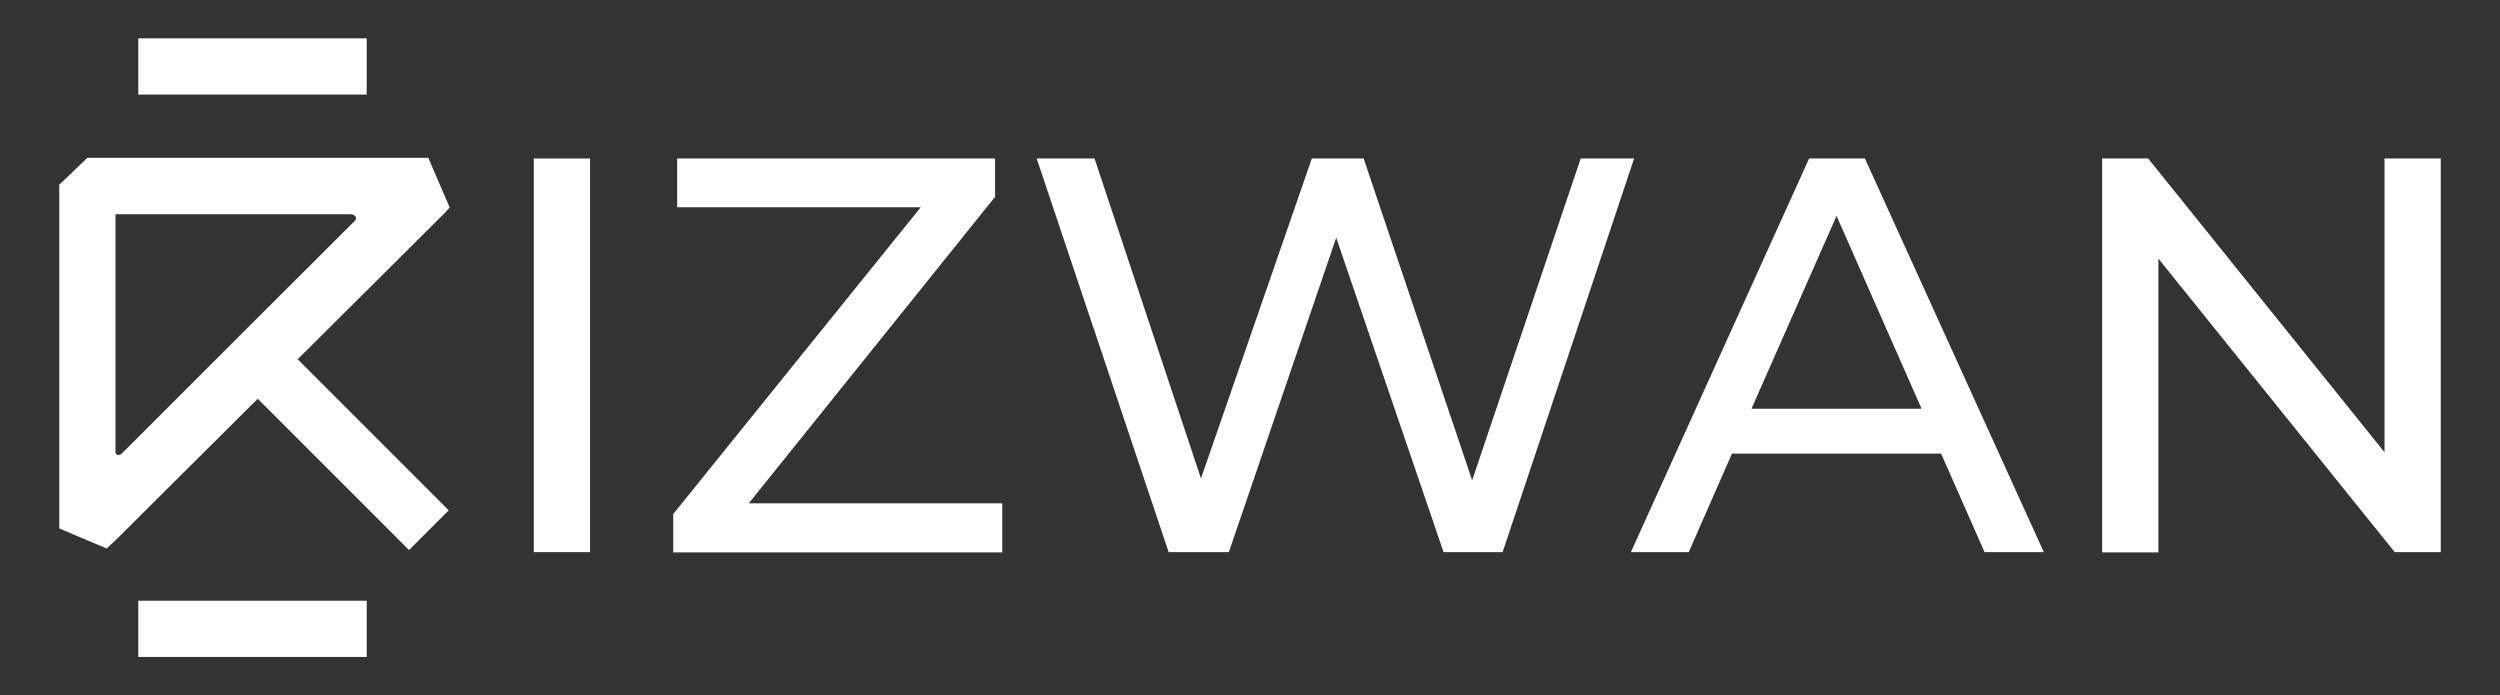<?xml version="1.0" encoding="utf-8"?>
<!-- Generator: Adobe Illustrator 24.3.0, SVG Export Plug-In . SVG Version: 6.00 Build 0)  -->
<svg version="1.1" id="Layer_1" xmlns="http://www.w3.org/2000/svg" xmlns:xlink="http://www.w3.org/1999/xlink" x="0px" y="0px"
	 viewBox="0 0 1075.8 299.2" style="enable-background:new 0 0 1075.8 299.2;" xml:space="preserve">
<rect x="0" y="0" width="1075.8" height="299.2" fill="#333333" stroke="none"/>
<style type="text/css">
	.st0{fill:none;}
	.st1{fill:#00235A;}
	.st2{fill:#FFFFFF;}
</style>
<rect class="st0" width="1075.8" height="299.2"/>
<g>
	<g>
		<rect x="59.5" y="16.5" class="st2" width="98.3" height="24.2"/>
		<rect x="59.5" y="258.5" class="st2" width="98.3" height="24.2"/>
		<path class="st2" d="M190.8,92.2c0.9-1,1.8-1.9,2.7-2.9c-3.1-7.1-6.1-14.3-9.2-21.4c-48.9,0-97.8,0-146.7,0
			c-4,3.9-8.1,7.8-12.1,11.6c0,49.3,0,98.6,0,147.9c6.8,2.9,13.6,5.8,20.4,8.6c1.3-1.2,2.5-2.3,3.8-3.5
			c20.4-20.3,40.8-40.6,61.2-60.9l65.1,65.1l17.1-17.1l-65-65C149,133.8,169.9,113,190.8,92.2z M49.7,194.8c0-34.2,0-68.4,0-102.6
			c33.8,0,67.5,0,101.3,0c1.2,0.1,2.1,0.7,2.2,1.5c0,0.1,0,0.5-0.2,1C119.6,128,86.2,161.4,52.8,194.8c-0.9,1-2,1.2-2.6,0.8
			C50.1,195.5,49.9,195.3,49.7,194.8z"/>
	</g>
	<g>
		<path class="st2" d="M229.7,68.2h24.2v169.4h-24.2V68.2z"/>
		<path class="st2" d="M431.3,216.6v21.1H289.7v-16.5L396.2,89.2H291.4V68.2h136.8v16.5l-106,131.9H431.3z"/>
		<path class="st2" d="M703.2,68.2l-56.6,169.4h-25.4l-46.2-135.3l-46.2,135.3h-25.9L446.1,68.2H471l45.8,137.7l47.7-137.7h22.3
			l46.7,138.5l46.7-138.5H703.2z"/>
		<path class="st2" d="M835.3,195.2h-90l-18.6,42.4h-24.9l76.7-169.4h24l77,169.4H854L835.3,195.2z M826.9,175.9l-36.6-83l-36.6,83
			H826.9z"/>
		<path class="st2" d="M1050.3,68.2v169.4h-19.8L928.8,111.3v126.4h-24.2V68.2h19.8l101.7,126.4V68.2H1050.3z"/>
	</g>
</g>
</svg>
